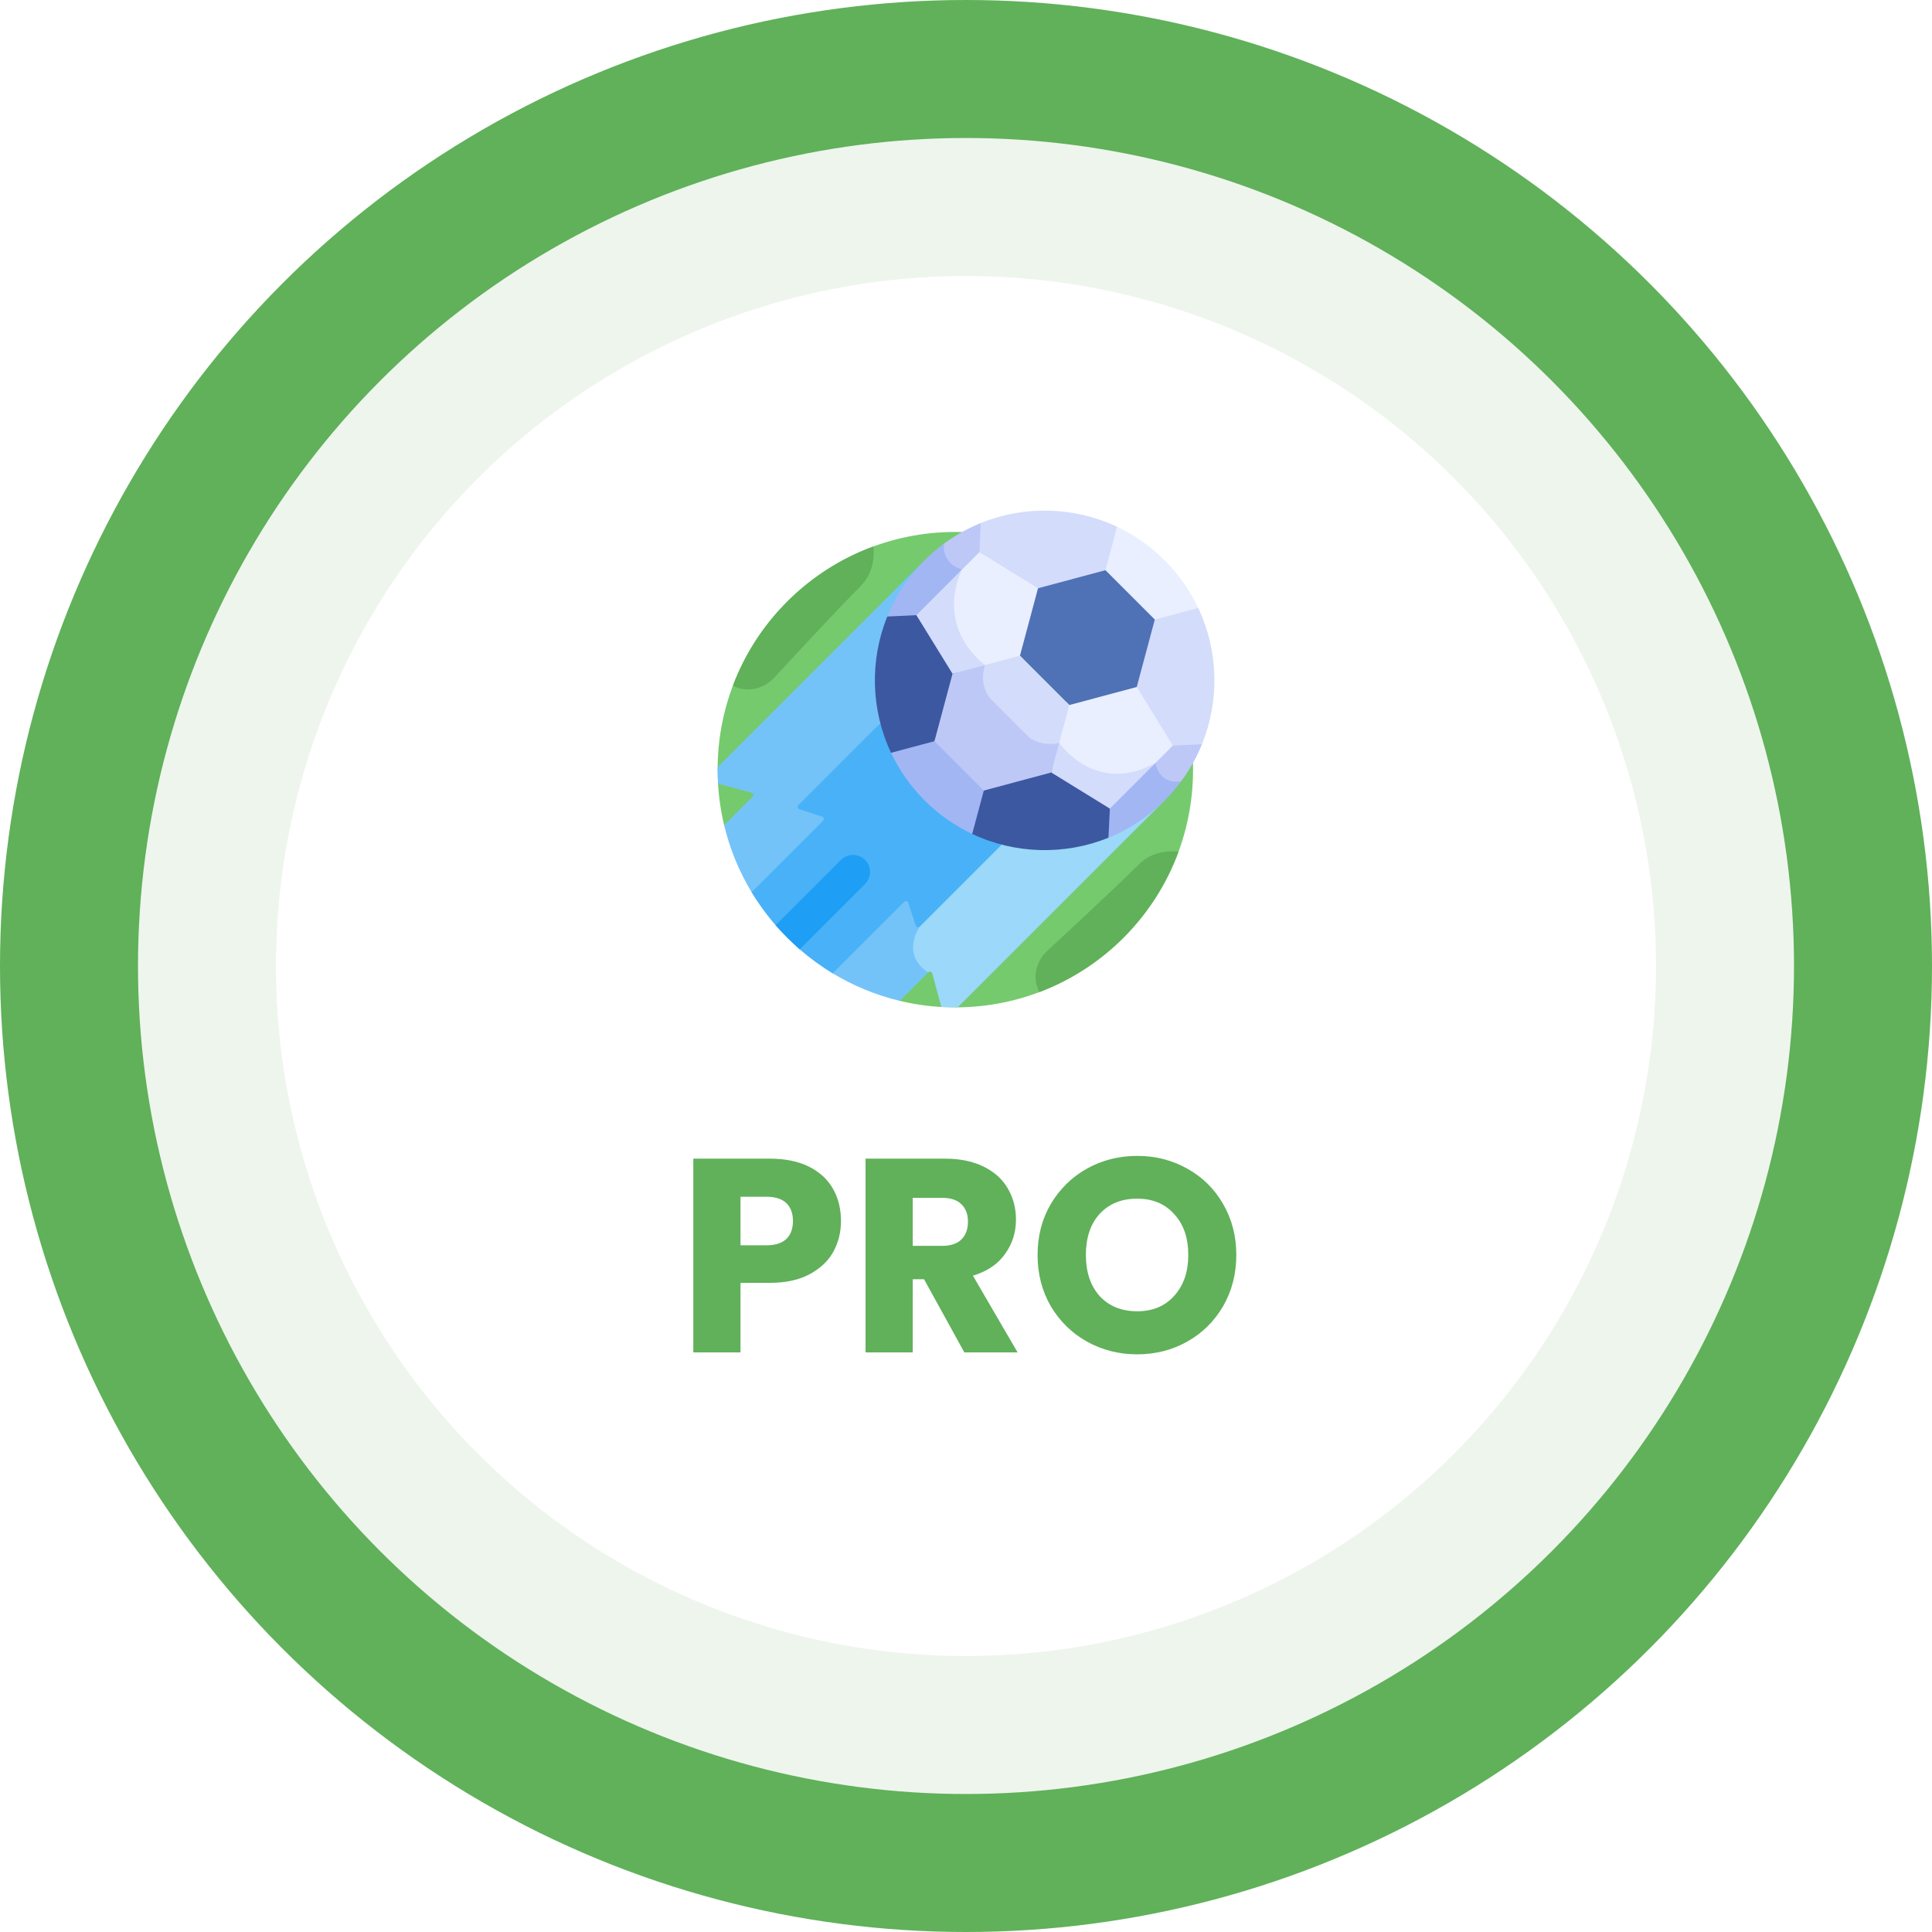<svg width="140" height="140" viewBox="0 0 140 140" fill="none" xmlns="http://www.w3.org/2000/svg">
<circle cx="70" cy="70" r="70" fill="#60B15A"/>
<circle cx="70" cy="70" r="60" fill="#EEF5ED"/>
<g filter="url(#filter0_d)">
<circle cx="70" cy="70" r="50" fill="white"/>
</g>
<g clip-path="url(#clip0)">
<path d="M69.227 38.547C59.772 38.547 52.098 46.164 52.002 55.596L52.03 56.783C52.09 57.815 52.24 58.822 52.474 59.797L65.197 72.525C66.173 72.759 67.181 72.91 68.214 72.97L69.396 72.998C78.832 72.907 86.454 65.231 86.454 55.774C86.454 46.26 78.741 38.547 69.227 38.547Z" fill="#75CA6E"/>
<path d="M67.37 70.413L67.37 70.41L67.316 70.375C66.743 69.999 66.401 69.534 66.301 68.994C66.129 68.064 66.734 67.209 66.74 67.2L66.756 67.178L68.01 57.478C67.926 57.399 67.843 57.319 67.76 57.236C63.378 52.854 63.378 45.75 67.76 41.368L66.995 40.603L52.002 55.596C52.002 55.655 52 55.714 52 55.773C52 56.113 52.011 56.449 52.03 56.783L54.453 57.44C54.586 57.475 54.63 57.641 54.533 57.738L52.474 59.797C52.889 61.534 53.569 63.169 54.466 64.657L60.338 70.531C61.826 71.429 63.46 72.109 65.197 72.525L67.258 70.463C67.29 70.431 67.33 70.416 67.37 70.413Z" fill="#73C3F9"/>
<path d="M67.557 70.543L68.214 72.969C68.549 72.989 68.887 73 69.227 73C69.283 73 69.34 72.998 69.396 72.998L84.393 58.001L83.628 57.236C79.298 61.566 72.309 61.617 67.916 57.388L66.655 67.138C66.655 67.138 65.22 69.125 67.258 70.463C67.355 70.366 67.521 70.41 67.557 70.543Z" fill="#9BD8F9"/>
<path d="M83.662 55.443C83.876 56.325 84.53 56.857 85.507 56.728C86.171 55.854 86.702 54.912 87.101 53.928L84.837 53.875L82.933 55.779C83.17 55.686 83.413 55.575 83.662 55.443Z" fill="#BEC8F7"/>
<path d="M85.6 56.604C83.945 56.9 83.739 55.278 83.739 55.278C83.533 55.393 83.33 55.493 83.131 55.581L80.271 58.441L80.324 60.705C81.806 60.104 83.195 59.203 84.397 58.001C84.839 57.559 85.24 57.092 85.6 56.604Z" fill="#A2B6F4"/>
<path d="M68.246 39.513C68.205 39.948 68.242 41.034 69.57 41.414C69.57 41.414 69.441 41.632 69.29 41.998L71.125 40.163L71.072 37.899C70.079 38.302 69.128 38.84 68.246 39.513Z" fill="#BEC8F7"/>
<path d="M68.396 39.4C67.908 39.76 67.441 40.161 66.999 40.603C65.797 41.805 64.896 43.194 64.296 44.676L66.56 44.729L69.443 41.846C69.594 41.479 69.722 41.261 69.722 41.261C68.434 40.892 68.361 39.858 68.396 39.4Z" fill="#A2B6F4"/>
<path d="M83.529 45.048L86.827 44.053C86.238 42.805 85.429 41.635 84.397 40.603C83.365 39.571 82.196 38.762 80.948 38.173L79.952 41.471L83.529 45.048Z" fill="#E9EFFF"/>
<path d="M80.948 38.173C77.838 36.706 74.242 36.615 71.072 37.899L70.972 40.01L75.098 43.078L80.105 41.318L80.948 38.173Z" fill="#D3DCFB"/>
<path d="M86.827 44.052C88.293 47.161 88.385 50.758 87.101 53.928L84.99 54.027L81.735 49.952L83.682 44.895L86.827 44.052Z" fill="#D3DCFB"/>
<path d="M70.972 40.01L69.569 41.413C69.569 41.413 67.033 45.717 71.213 48.348C71.223 48.354 71.233 48.361 71.243 48.367L74.164 47.768L75.219 42.627L70.972 40.01Z" fill="#E9EFFF"/>
<path d="M67.76 57.236C66.133 55.609 65.111 53.606 64.692 51.507L57.858 58.341C57.764 58.435 57.802 58.595 57.928 58.637L59.574 59.178C59.7 59.219 59.738 59.379 59.644 59.473L54.463 64.654C54.98 65.512 55.572 66.32 56.226 67.072L57.924 68.771C58.676 69.425 59.484 70.017 60.341 70.534L65.523 65.352C65.617 65.258 65.777 65.296 65.819 65.423L66.359 67.068C66.401 67.194 66.561 67.232 66.655 67.138L73.489 60.304C71.39 59.886 69.387 58.863 67.76 57.236Z" fill="#49B1F7"/>
<path d="M60.941 62.312L56.204 67.05C56.742 67.671 57.325 68.254 57.946 68.792L62.684 64.055C63.163 63.575 63.163 62.792 62.684 62.312C62.205 61.833 61.42 61.833 60.941 62.312Z" fill="#1E9EF4"/>
<path d="M71.444 57.133L70.448 60.431C69.201 59.842 68.031 59.033 66.999 58.001C65.967 56.969 65.158 55.8 64.569 54.552L67.867 53.556L71.444 57.133Z" fill="#A2B6F4"/>
<path d="M64.569 54.551C63.103 51.442 63.011 47.846 64.295 44.676L66.407 44.576L69.742 48.63L67.714 53.709L64.569 54.551Z" fill="#3C58A0"/>
<path d="M70.449 60.431C73.558 61.897 77.154 61.989 80.324 60.704L80.424 58.593L76.373 55.248L71.291 57.285L70.449 60.431Z" fill="#3C58A0"/>
<path d="M77.232 50.836L76.595 53.941L76.697 53.94C76.848 54.146 77.49 54.963 78.564 55.555C79.635 56.145 81.34 56.6 83.483 55.534L84.99 54.027L82.373 49.781L77.232 50.836Z" fill="#E9EFFF"/>
<path d="M76.752 53.832L76.617 53.833L76.177 55.977L80.424 58.594L83.739 55.278C79.394 57.694 76.752 53.832 76.752 53.832Z" fill="#D3DCFB"/>
<path d="M69.722 41.261L66.406 44.576L69.023 48.823L71.531 48.308C71.478 48.269 71.419 48.239 71.366 48.195C67.614 45.1 69.722 41.261 69.722 41.261Z" fill="#D3DCFB"/>
<path d="M73.91 47.514L77.487 51.09L82.373 49.781L83.682 44.895L80.105 41.318L75.219 42.628L73.91 47.514Z" fill="#4F71B6"/>
<path d="M71.287 48.216C71.082 48.901 70.947 50.01 71.796 50.86C73.12 52.183 74.502 53.565 74.502 53.565C74.502 53.565 75.48 54.277 76.73 53.911L77.486 51.09L73.909 47.513L71.287 48.216Z" fill="#D3DCFB"/>
<path d="M71.366 48.195L69.024 48.823L67.715 53.709L71.291 57.286L76.177 55.977L76.752 53.832C75.54 54.145 74.604 53.464 74.604 53.464C74.604 53.464 73.222 52.082 71.898 50.758C71.082 49.942 71.175 48.885 71.366 48.195Z" fill="#BEC8F7"/>
<path d="M53.111 49.678C53.488 49.895 53.878 49.966 54.238 49.961C54.948 49.95 55.617 49.631 56.099 49.11C57.289 47.821 60.706 44.134 62.336 42.504C63.203 41.637 63.377 40.548 63.298 39.595C58.609 41.313 54.877 45.012 53.111 49.678Z" fill="#60B15A"/>
<path d="M75.322 71.888C75.105 71.512 75.034 71.121 75.039 70.762C75.05 70.052 75.369 69.382 75.89 68.901C77.179 67.711 80.866 64.293 82.496 62.664C83.363 61.797 84.452 61.622 85.405 61.702C83.686 66.39 79.988 70.123 75.322 71.888Z" fill="#60B15A"/>
</g>
<path d="M60.94 88.48C60.94 89.293 60.753 90.04 60.38 90.72C60.007 91.387 59.433 91.927 58.66 92.34C57.887 92.753 56.927 92.96 55.78 92.96H53.66V98H50.24V83.96H55.78C56.9 83.96 57.847 84.153 58.62 84.54C59.393 84.927 59.973 85.46 60.36 86.14C60.747 86.82 60.94 87.6 60.94 88.48ZM55.52 90.24C56.173 90.24 56.66 90.087 56.98 89.78C57.3 89.473 57.46 89.04 57.46 88.48C57.46 87.92 57.3 87.487 56.98 87.18C56.66 86.873 56.173 86.72 55.52 86.72H53.66V90.24H55.52ZM69.88 98L66.96 92.7H66.141V98H62.721V83.96H68.46C69.567 83.96 70.507 84.153 71.281 84.54C72.067 84.927 72.654 85.46 73.04 86.14C73.427 86.807 73.621 87.553 73.621 88.38C73.621 89.313 73.354 90.147 72.82 90.88C72.3 91.613 71.527 92.133 70.501 92.44L73.74 98H69.88ZM66.141 90.28H68.26C68.887 90.28 69.354 90.127 69.66 89.82C69.981 89.513 70.141 89.08 70.141 88.52C70.141 87.987 69.981 87.567 69.66 87.26C69.354 86.953 68.887 86.8 68.26 86.8H66.141V90.28ZM82.407 98.14C81.087 98.14 79.874 97.833 78.767 97.22C77.674 96.607 76.801 95.753 76.147 94.66C75.507 93.553 75.187 92.313 75.187 90.94C75.187 89.567 75.507 88.333 76.147 87.24C76.801 86.147 77.674 85.293 78.767 84.68C79.874 84.067 81.087 83.76 82.407 83.76C83.727 83.76 84.934 84.067 86.027 84.68C87.134 85.293 88.001 86.147 88.627 87.24C89.267 88.333 89.587 89.567 89.587 90.94C89.587 92.313 89.267 93.553 88.627 94.66C87.987 95.753 87.121 96.607 86.027 97.22C84.934 97.833 83.727 98.14 82.407 98.14ZM82.407 95.02C83.527 95.02 84.421 94.647 85.087 93.9C85.767 93.153 86.107 92.167 86.107 90.94C86.107 89.7 85.767 88.713 85.087 87.98C84.421 87.233 83.527 86.86 82.407 86.86C81.274 86.86 80.367 87.227 79.687 87.96C79.021 88.693 78.687 89.687 78.687 90.94C78.687 92.18 79.021 93.173 79.687 93.92C80.367 94.653 81.274 95.02 82.407 95.02Z" fill="#60B15A"/>
<defs>
<filter id="filter0_d" x="10" y="10" width="120" height="120" filterUnits="userSpaceOnUse" color-interpolation-filters="sRGB">
<feFlood flood-opacity="0" result="BackgroundImageFix"/>
<feColorMatrix in="SourceAlpha" type="matrix" values="0 0 0 0 0 0 0 0 0 0 0 0 0 0 0 0 0 0 127 0"/>
<feOffset/>
<feGaussianBlur stdDeviation="5"/>
<feColorMatrix type="matrix" values="0 0 0 0 0 0 0 0 0 0 0 0 0 0 0 0 0 0 0.07 0"/>
<feBlend mode="normal" in2="BackgroundImageFix" result="effect1_dropShadow"/>
<feBlend mode="normal" in="SourceGraphic" in2="effect1_dropShadow" result="shape"/>
</filter>
<clipPath id="clip0">
<rect width="36" height="36" fill="white" transform="translate(52 37)"/>
</clipPath>
</defs>
</svg>
